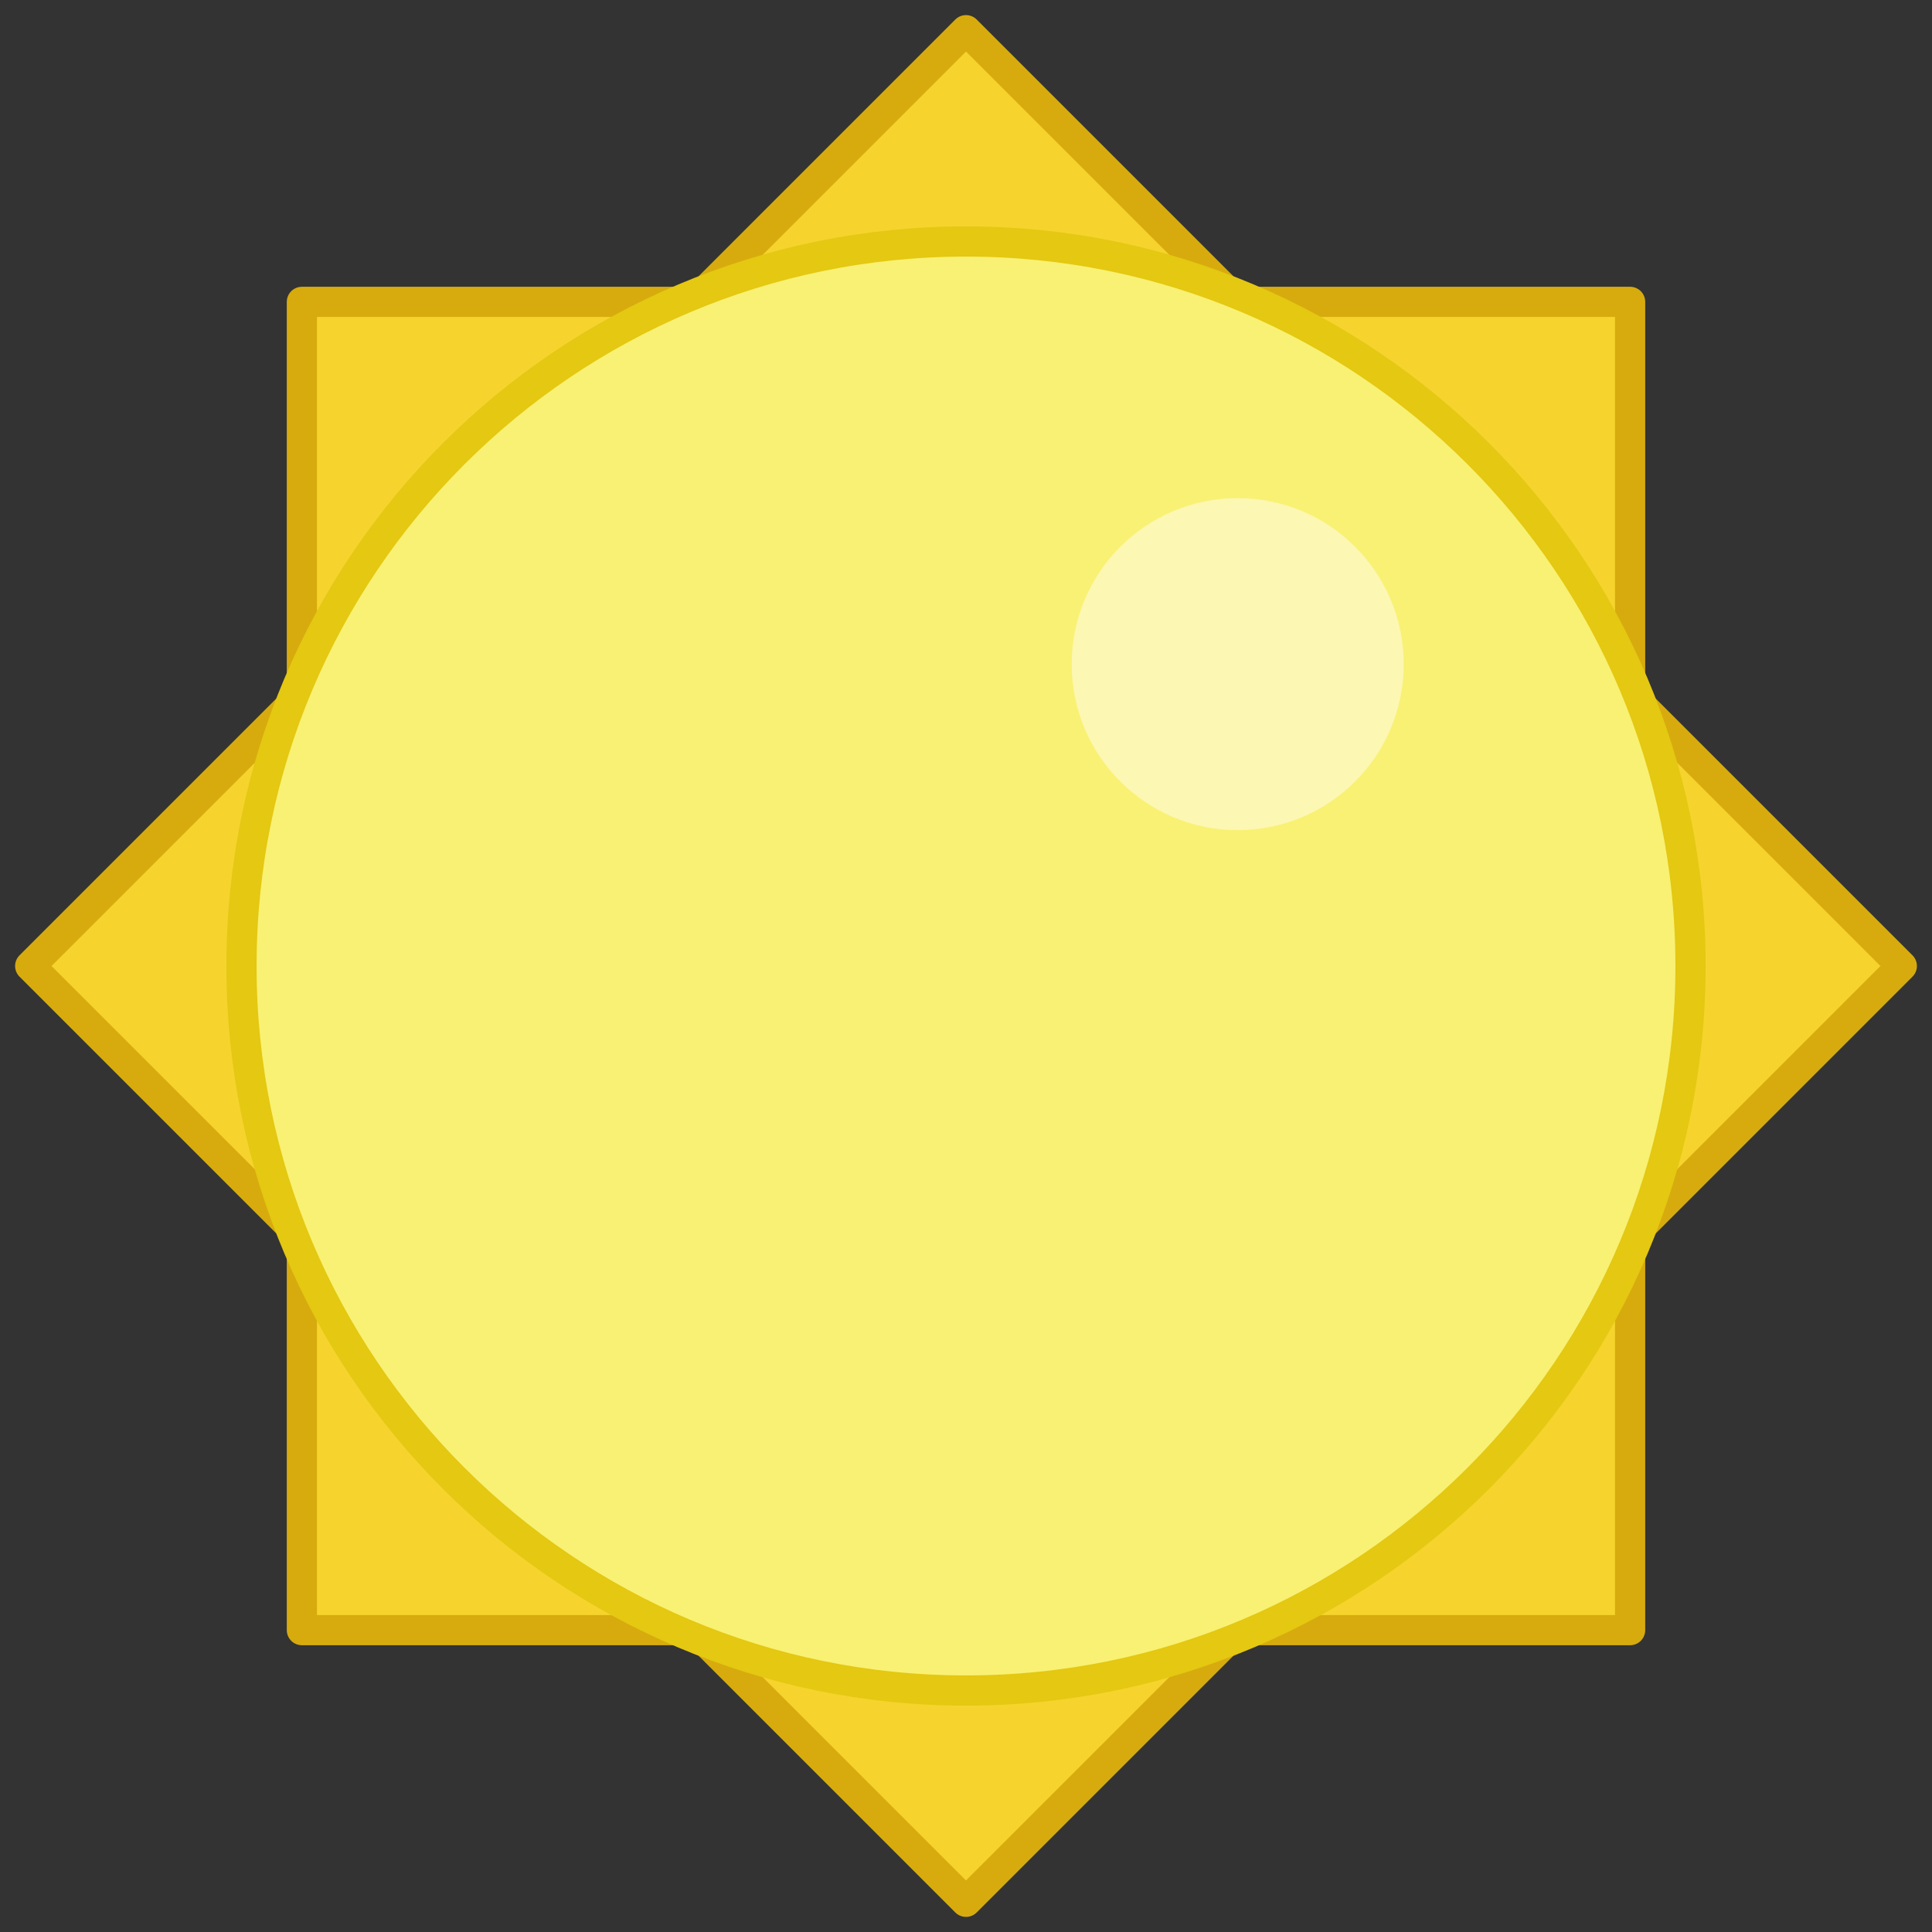 <svg width="128" height="128" version="1.1" xmlns="http://www.w3.org/2000/svg">
 <rect width="100%" height="100%" fill="#333333" stroke="none"/>
 <path d="M20 20h88v88H20zm0 0" fill="#f6d32d" stroke="#d7ab0e" stroke-linecap="round" stroke-linejoin="round" stroke-width="2"/>
 <path d="M2 64l62 62 62-62L64 2zm0 0" fill="#f6d32d" stroke="#d7ab0e" stroke-linecap="round" stroke-linejoin="round" stroke-width="2"/>
 <path d="m112 64c0 26.508-21.492 48-48 48s-48-21.492-48-48 21.492-48 48-48 48 21.492 48 48z" fill="#f9f173" stroke="#e4c811" stroke-width="2"/>
 <circle cx="82" cy="44" r="11" fill="#ffffff" fill-rule="evenodd" opacity=".45" stop-color="#000000"/>
</svg>
